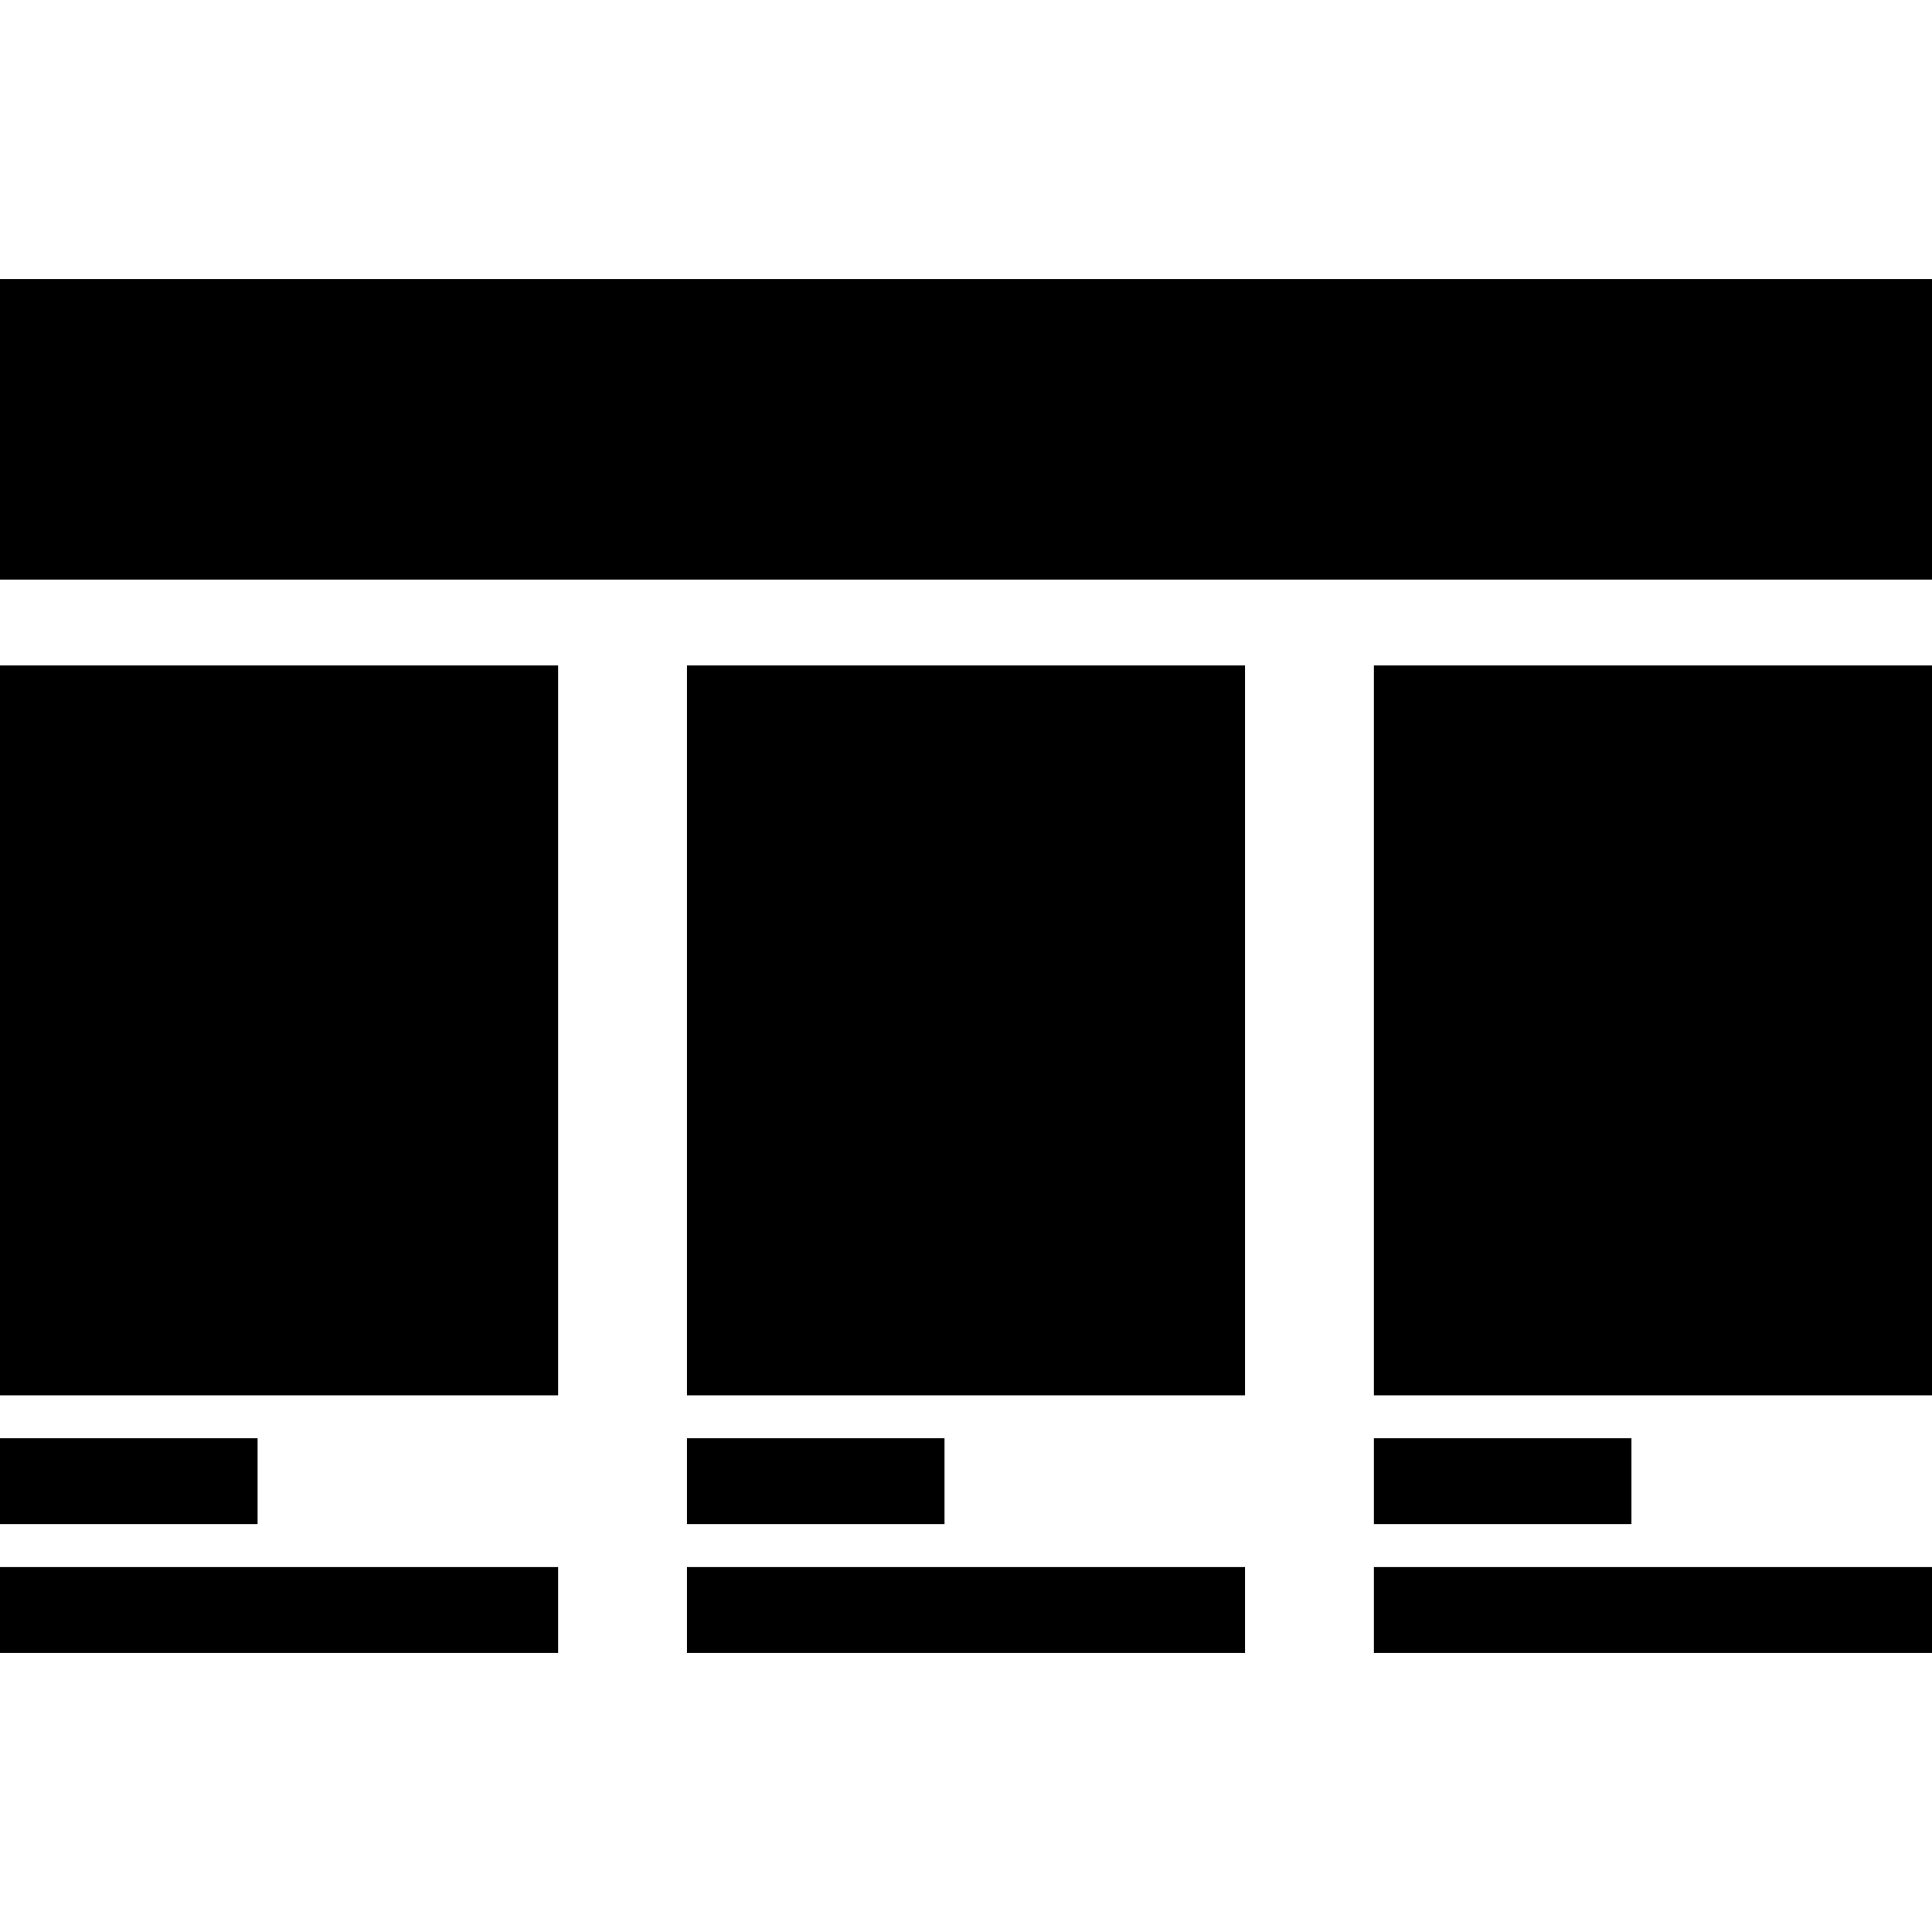 <svg class="icon" viewBox="0 0 1440 1024" xmlns="http://www.w3.org/2000/svg" width="200" height="200"><path d="M416 960v64H0v-64h416zm512 0v64H512v-64h416zm512 0v64h-416v-64h416zM192 864v64H0v-64h192zm512 0v64H512v-64h192zm512 0v64h-192v-64h192zM416 288v544H0V288h416zm1024 0v544h-416V288h416zm0-288v224H0V0h1440zM512 288h416v544H512z"/></svg>